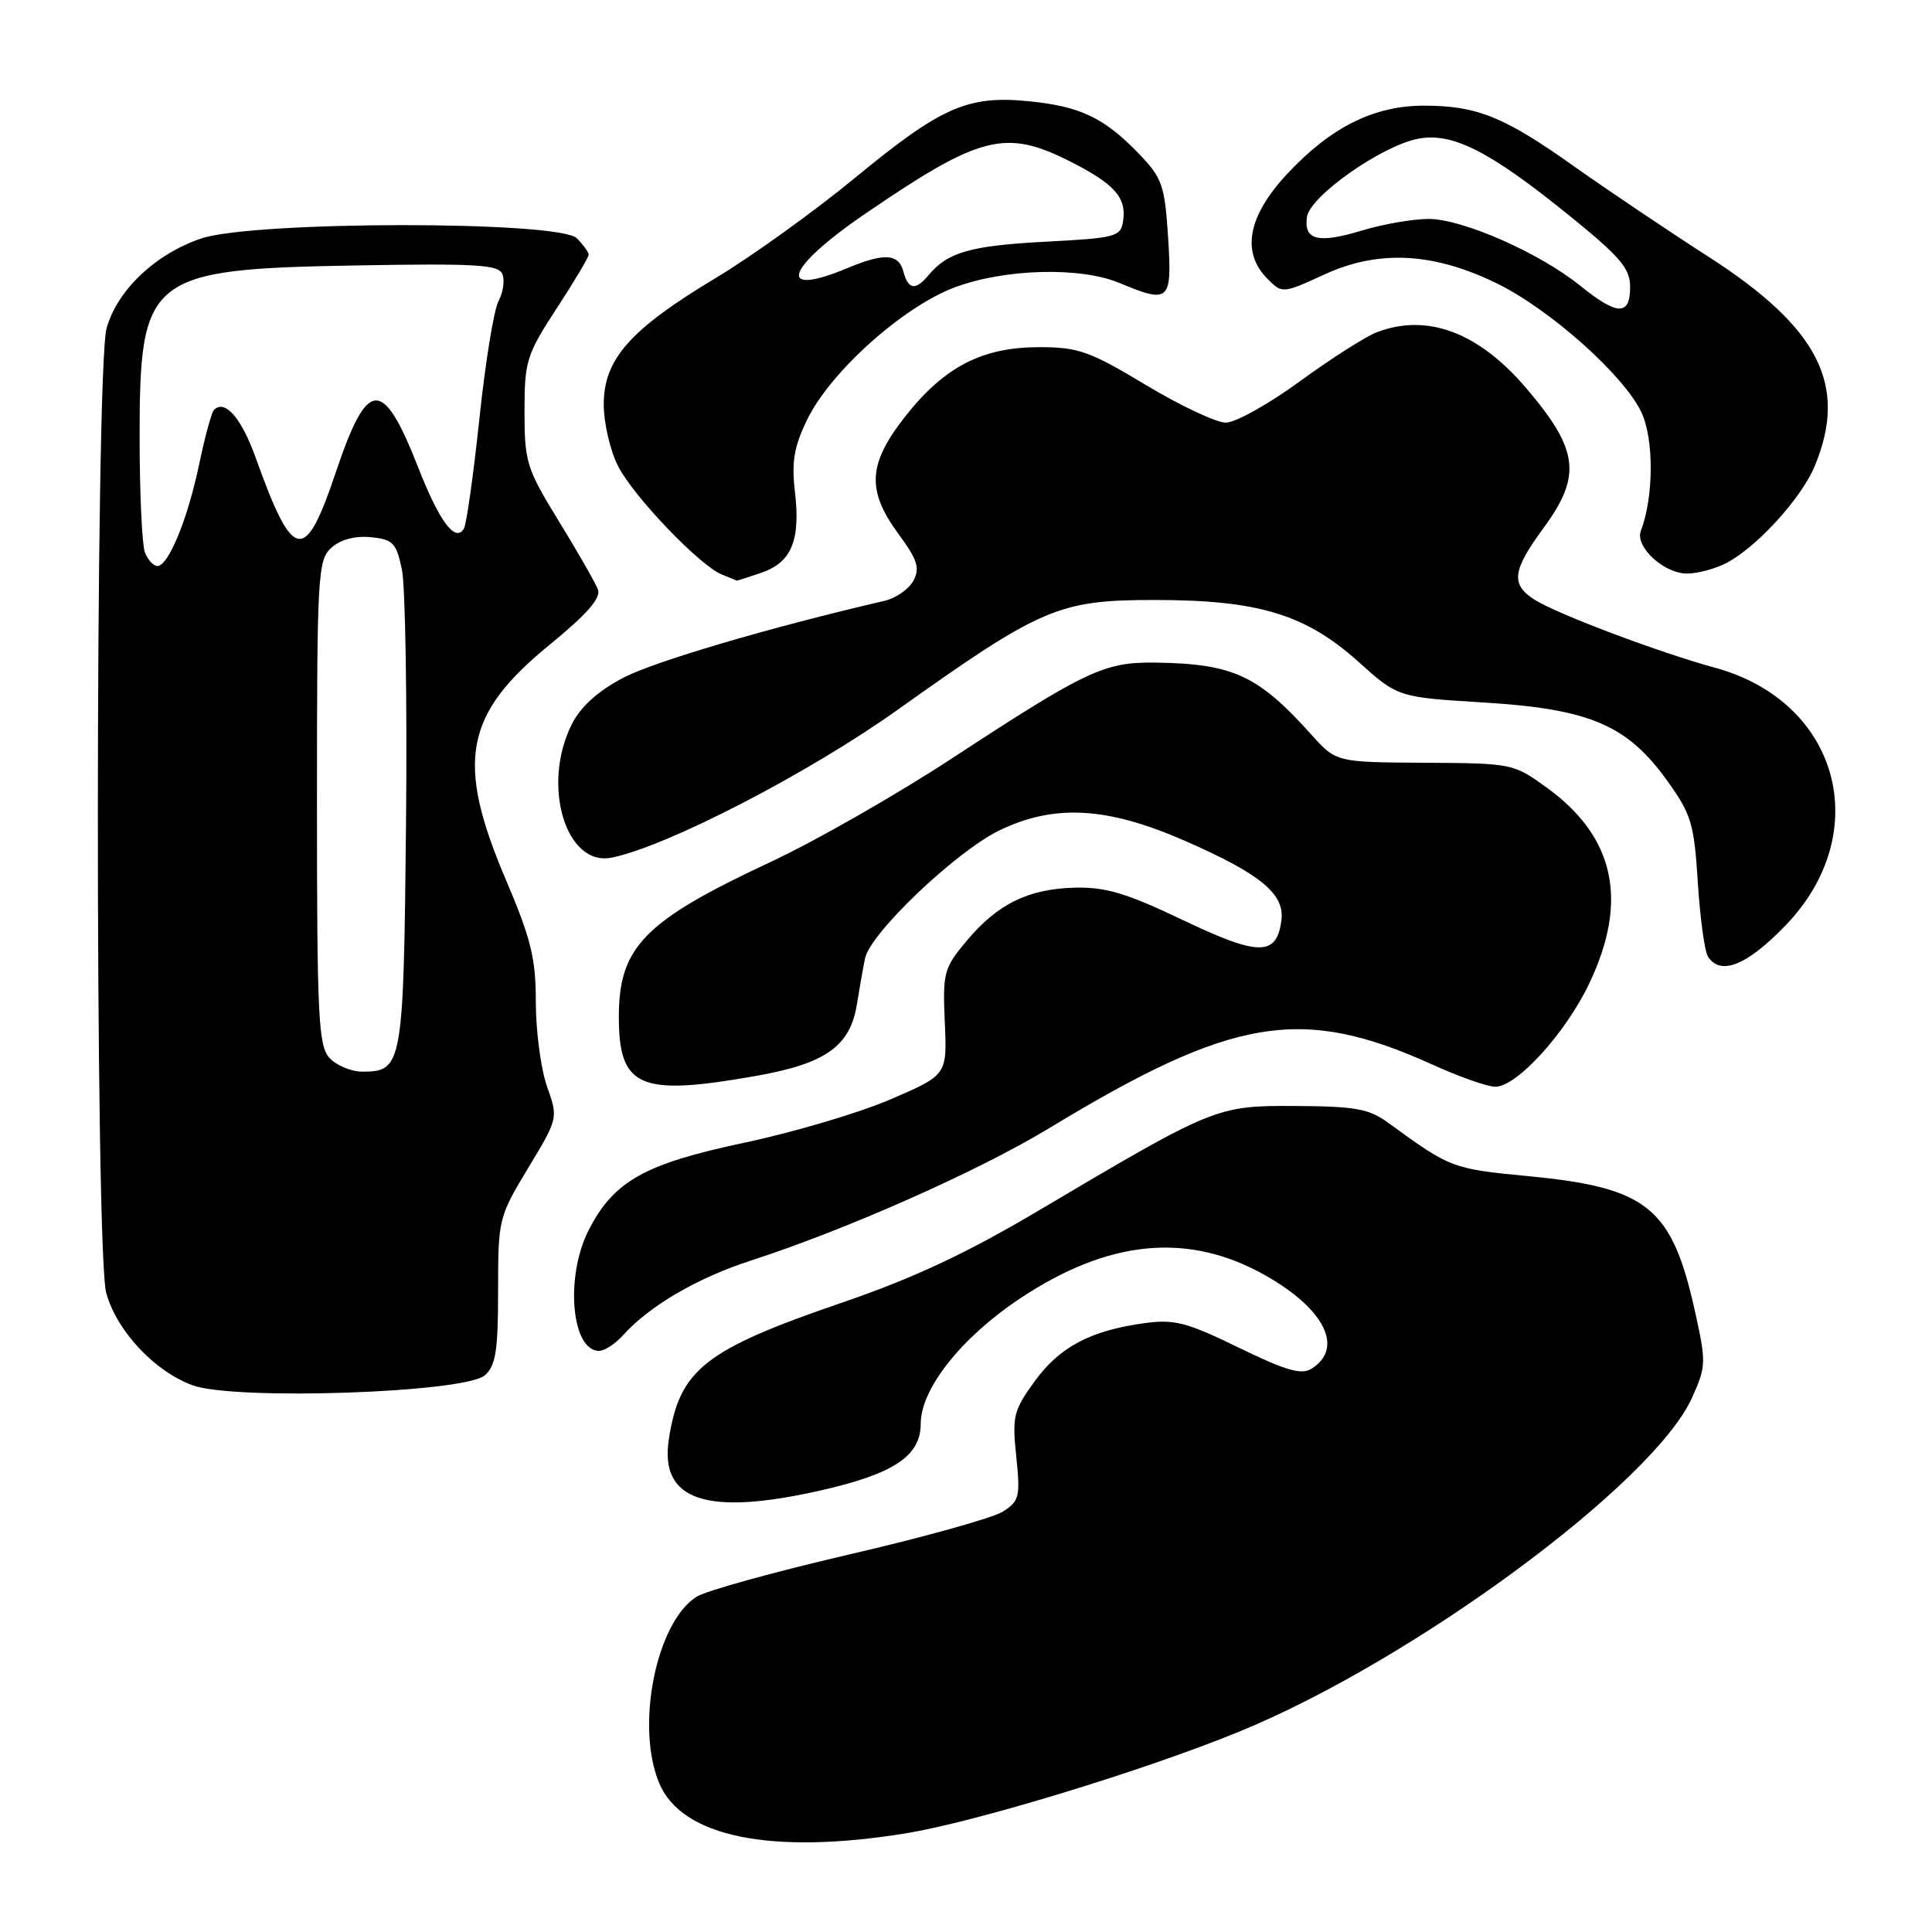 <?xml version="1.0" encoding="UTF-8" standalone="no"?>
<!DOCTYPE svg PUBLIC "-//W3C//DTD SVG 1.1//EN" "http://www.w3.org/Graphics/SVG/1.1/DTD/svg11.dtd" >
<svg xmlns="http://www.w3.org/2000/svg" xmlns:xlink="http://www.w3.org/1999/xlink" version="1.1" viewBox="0 0 256 256">
 <g >
 <path fill="currentColor"
d=" M 120.00 242.93 C 129.14 241.45 151.55 234.63 164.13 229.48 C 187.24 220.04 219.14 196.51 224.22 185.17 C 226.08 181.04 226.09 180.51 224.57 173.66 C 221.53 159.99 218.29 157.37 202.64 155.86 C 192.41 154.88 192.21 154.80 183.98 148.80 C 181.41 146.92 179.62 146.59 171.73 146.55 C 161.18 146.49 160.97 146.58 137.50 160.48 C 128.00 166.10 121.00 169.38 111.50 172.63 C 93.34 178.86 90.03 181.47 88.62 190.74 C 87.39 198.86 93.62 200.93 108.84 197.47 C 118.45 195.28 122.00 192.91 122.00 188.66 C 122.00 184.03 127.35 177.27 135.09 172.10 C 146.92 164.20 157.54 163.21 167.78 169.06 C 175.58 173.51 178.09 178.65 173.79 181.36 C 172.45 182.21 170.38 181.61 164.14 178.57 C 157.23 175.20 155.61 174.78 151.62 175.33 C 144.49 176.31 140.39 178.48 137.09 183.04 C 134.29 186.90 134.10 187.68 134.66 193.00 C 135.21 198.33 135.07 198.90 132.88 200.30 C 131.57 201.13 122.40 203.69 112.50 205.98 C 102.60 208.28 93.50 210.80 92.27 211.59 C 86.93 215.02 84.19 228.74 87.35 236.28 C 90.32 243.40 102.18 245.82 120.00 242.93 Z  M 64.25 182.23 C 65.69 180.96 66.00 178.98 66.00 171.03 C 66.00 161.54 66.07 161.26 69.98 154.77 C 73.97 148.17 73.97 148.16 72.48 143.96 C 71.67 141.64 71.00 136.63 71.00 132.82 C 71.00 126.98 70.38 124.43 67.00 116.50 C 60.36 100.89 61.53 94.66 72.83 85.43 C 77.80 81.37 79.65 79.25 79.23 78.11 C 78.89 77.22 76.57 73.16 74.06 69.08 C 69.77 62.09 69.50 61.24 69.50 54.53 C 69.50 47.84 69.76 47.01 73.75 40.88 C 76.09 37.30 78.00 34.09 78.00 33.75 C 78.00 33.42 77.29 32.44 76.43 31.57 C 74.09 29.23 33.52 29.26 26.63 31.61 C 20.55 33.68 15.52 38.47 14.12 43.51 C 12.61 48.95 12.57 165.92 14.08 171.34 C 15.47 176.36 20.48 181.71 25.50 183.55 C 31.09 185.60 61.61 184.56 64.25 182.23 Z  M 82.60 176.88 C 86.08 173.02 92.42 169.32 99.50 167.03 C 112.09 162.96 129.63 155.18 138.97 149.52 C 163.41 134.70 172.45 133.20 189.84 141.08 C 193.38 142.69 197.11 144.00 198.14 144.00 C 200.98 144.00 207.39 136.96 210.55 130.39 C 215.81 119.40 214.00 110.94 204.99 104.39 C 200.55 101.17 200.38 101.13 188.77 101.07 C 177.05 101.00 177.05 101.00 173.77 97.35 C 166.72 89.49 163.40 87.95 153.17 87.80 C 146.30 87.71 144.04 88.77 125.97 100.60 C 118.69 105.36 107.97 111.48 102.12 114.21 C 85.37 122.03 82.00 125.47 82.00 134.73 C 82.00 144.14 84.76 145.31 100.37 142.53 C 109.43 140.91 112.66 138.60 113.54 133.09 C 113.86 131.12 114.34 128.38 114.62 127.00 C 115.29 123.66 126.68 112.82 132.43 110.03 C 139.71 106.51 146.70 106.90 157.00 111.41 C 166.97 115.77 170.21 118.43 169.80 121.87 C 169.20 126.73 166.86 126.74 156.82 121.95 C 149.31 118.36 146.52 117.52 142.45 117.62 C 136.25 117.77 132.15 119.79 128.03 124.73 C 125.07 128.28 124.90 128.91 125.19 135.47 C 125.50 142.44 125.50 142.44 118.00 145.67 C 113.88 147.45 105.17 150.03 98.65 151.41 C 85.38 154.22 81.32 156.50 77.99 163.02 C 74.86 169.16 75.71 179.00 79.38 179.00 C 80.10 179.00 81.55 178.05 82.60 176.88 Z  M 236.53 122.69 C 248.45 110.39 243.75 93.00 227.29 88.49 C 219.77 86.44 206.12 81.28 203.25 79.41 C 200.17 77.41 200.41 75.57 204.50 70.00 C 209.61 63.04 209.20 59.63 202.29 51.50 C 195.94 44.03 189.15 41.47 182.44 44.02 C 180.96 44.59 176.37 47.51 172.25 50.52 C 168.12 53.54 163.71 56.00 162.43 56.00 C 161.16 56.00 156.38 53.75 151.81 51.00 C 144.39 46.54 142.88 46.00 137.71 46.00 C 130.18 46.00 125.18 48.57 120.01 55.10 C 115.00 61.44 114.79 64.96 119.06 70.76 C 121.58 74.20 121.92 75.27 121.03 76.95 C 120.43 78.06 118.72 79.26 117.22 79.61 C 101.96 83.15 86.58 87.68 82.50 89.85 C 79.18 91.61 76.91 93.67 75.75 96.00 C 71.73 104.05 74.97 114.86 81.04 113.64 C 88.35 112.18 107.15 102.46 119.00 94.01 C 137.97 80.50 140.30 79.50 153.00 79.50 C 166.74 79.50 173.00 81.40 180.00 87.69 C 185.23 92.39 185.23 92.39 196.68 93.09 C 210.65 93.95 215.62 96.07 220.92 103.46 C 224.10 107.88 224.48 109.12 224.97 116.92 C 225.27 121.64 225.87 126.06 226.31 126.75 C 227.97 129.32 231.44 127.95 236.53 122.69 Z  M 100.92 75.88 C 104.90 74.49 106.09 71.58 105.33 65.13 C 104.87 61.22 105.21 59.20 106.94 55.63 C 110.01 49.28 119.63 40.66 126.50 38.08 C 133.16 35.59 143.15 35.33 148.35 37.50 C 154.98 40.27 155.32 39.95 154.78 31.45 C 154.33 24.53 154.01 23.60 150.90 20.36 C 146.32 15.60 143.12 14.08 136.28 13.41 C 128.21 12.62 124.70 14.17 113.29 23.57 C 107.91 28.00 99.61 33.97 94.85 36.83 C 83.51 43.63 80.00 47.59 80.00 53.57 C 80.00 56.05 80.86 59.75 81.91 61.79 C 84.00 65.85 92.77 75.00 95.68 76.14 C 96.68 76.54 97.55 76.89 97.60 76.93 C 97.66 76.97 99.15 76.49 100.92 75.88 Z  M 228.80 74.58 C 232.80 72.48 238.69 66.02 240.45 61.78 C 244.91 51.08 241.04 43.45 226.40 34.03 C 220.95 30.53 212.90 25.11 208.50 21.99 C 199.30 15.46 195.69 14.00 188.67 14.00 C 182.06 14.00 176.36 16.84 170.60 23.00 C 165.34 28.62 164.43 33.43 167.96 36.96 C 169.91 38.91 169.96 38.91 175.58 36.33 C 182.72 33.07 189.98 33.46 198.36 37.56 C 205.40 41.01 215.16 49.71 217.49 54.62 C 219.17 58.17 219.14 65.86 217.42 70.34 C 216.62 72.44 220.47 76.00 223.55 76.00 C 224.95 76.00 227.31 75.36 228.80 74.58 Z  M 43.65 140.17 C 42.19 138.55 42.00 134.71 42.00 106.33 C 42.00 76.10 42.11 74.21 43.91 72.58 C 45.12 71.49 47.02 70.98 49.12 71.18 C 52.08 71.47 52.51 71.91 53.26 75.50 C 53.71 77.70 53.96 92.82 53.80 109.10 C 53.48 141.18 53.33 142.00 48.03 142.00 C 46.54 142.00 44.57 141.18 43.65 140.17 Z  M 19.22 73.25 C 18.82 72.29 18.50 65.41 18.50 57.96 C 18.50 36.53 19.61 35.66 47.25 35.17 C 63.20 34.89 66.09 35.07 66.58 36.34 C 66.90 37.17 66.66 38.77 66.05 39.91 C 65.44 41.05 64.30 48.07 63.52 55.51 C 62.73 62.95 61.81 69.51 61.46 70.07 C 60.31 71.92 58.22 69.10 55.40 61.91 C 50.70 49.95 48.70 50.07 44.50 62.57 C 40.40 74.78 38.85 74.51 33.89 60.68 C 31.99 55.37 29.80 52.86 28.35 54.32 C 28.03 54.63 27.15 57.89 26.38 61.56 C 24.86 68.81 22.32 75.00 20.85 75.00 C 20.35 75.00 19.61 74.21 19.22 73.25 Z  M 119.71 36.00 C 119.09 33.61 117.18 33.48 112.35 35.50 C 102.73 39.52 104.04 35.55 114.75 28.25 C 129.91 17.90 133.24 17.06 141.85 21.42 C 147.64 24.36 149.26 26.16 148.83 29.19 C 148.52 31.38 148.00 31.53 138.50 32.03 C 128.61 32.55 125.56 33.42 123.05 36.45 C 121.31 38.53 120.34 38.40 119.71 36.00 Z  M 209.39 37.86 C 203.97 33.49 193.77 29.00 189.27 29.01 C 187.20 29.02 183.26 29.70 180.52 30.53 C 174.66 32.31 172.74 31.84 173.18 28.75 C 173.57 26.00 183.01 19.35 187.88 18.39 C 192.40 17.50 197.32 19.98 207.75 28.41 C 214.72 34.05 216.00 35.54 216.00 38.04 C 216.00 41.88 214.30 41.83 209.39 37.86 Z "/>
</g>
</svg>